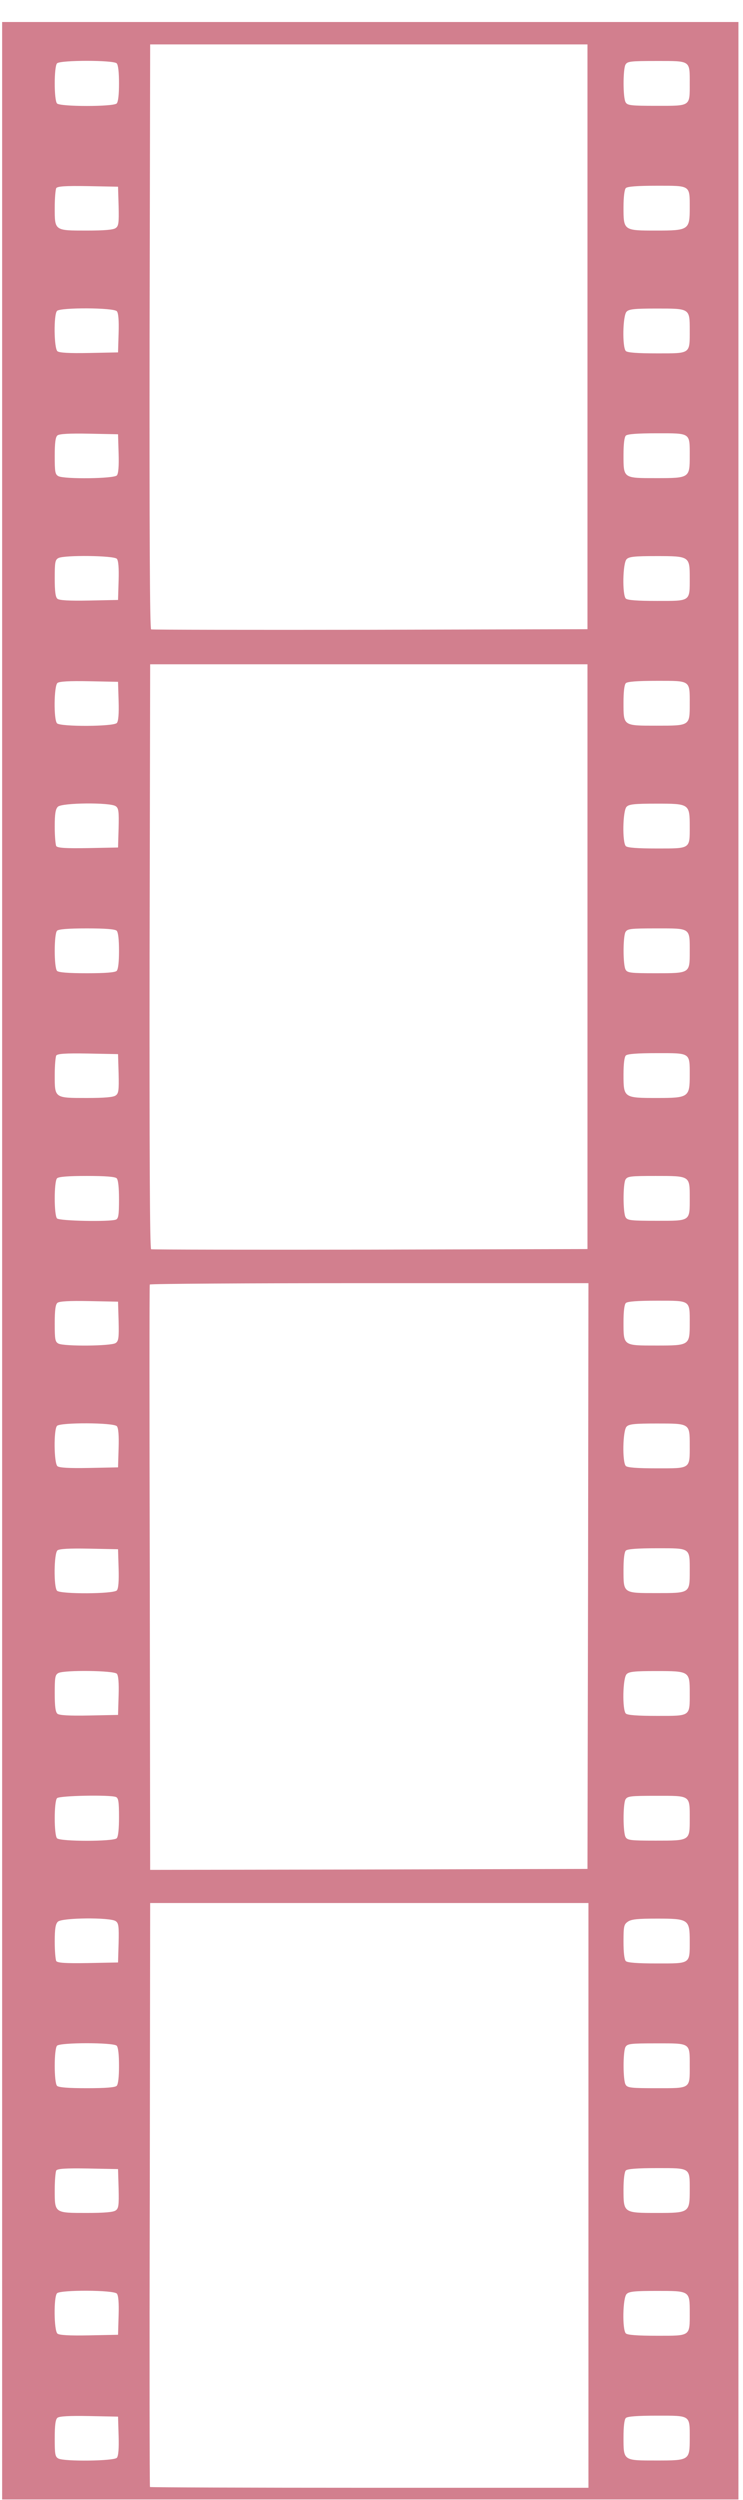 <svg width="149" height="501" viewBox="0 0 149 501" fill="none" xmlns="http://www.w3.org/2000/svg">
<g clip-path="url(#clip0_108_379)">
<path d="M74.256 500.895H148.084L148.084 252.652L148.084 4.41H74.256L0.428 4.41L0.428 252.652L0.428 500.895L74.256 500.895ZM11.521 484.527C11.873 484.215 13.904 484.098 17.849 484.176L23.67 484.293L23.787 488.16C23.865 490.66 23.748 492.184 23.435 492.535C22.889 493.199 12.928 493.316 11.717 492.691C11.053 492.34 10.975 491.832 10.975 488.629C10.975 485.973 11.131 484.84 11.521 484.527ZM11.443 459.566C12.146 458.863 22.849 458.902 23.435 459.645C23.748 459.996 23.865 461.52 23.787 464.02L23.67 467.887L17.849 468.004C13.904 468.082 11.873 467.965 11.521 467.652C10.818 467.066 10.74 460.27 11.443 459.566ZM11.287 434.957C11.56 434.606 13.084 434.488 17.654 434.566L23.67 434.684L23.787 438.59C23.865 441.91 23.787 442.574 23.201 442.965C22.771 443.316 20.935 443.473 17.381 443.473C10.896 443.473 10.975 443.512 10.975 438.863C10.975 436.988 11.131 435.231 11.287 434.957ZM11.443 409.957C12.107 409.293 22.732 409.293 23.396 409.957C23.709 410.27 23.865 411.754 23.865 413.981C23.865 416.207 23.709 417.691 23.396 418.004C23.084 418.316 21.17 418.473 17.42 418.473C13.67 418.473 11.756 418.316 11.443 418.004C10.818 417.379 10.818 410.582 11.443 409.957ZM11.6 385.113C12.381 384.293 22.146 384.215 23.201 384.996C23.787 385.387 23.865 386.051 23.787 389.371L23.67 393.277L17.654 393.395C13.084 393.473 11.56 393.356 11.287 393.004C11.131 392.731 10.975 390.973 10.975 389.098C10.975 386.52 11.131 385.582 11.6 385.113ZM11.443 360.348C11.951 359.84 22.029 359.645 23.24 360.113C23.748 360.309 23.865 361.051 23.865 364.137C23.865 366.559 23.709 368.082 23.396 368.395C22.732 369.059 12.107 369.059 11.443 368.395C10.818 367.77 10.818 360.973 11.443 360.348ZM11.717 335.27C12.928 334.645 22.889 334.762 23.435 335.426C23.748 335.777 23.865 337.301 23.787 339.801L23.67 343.668L17.849 343.785C13.904 343.863 11.873 343.746 11.521 343.434C11.131 343.121 10.975 341.988 10.975 339.332C10.975 336.129 11.053 335.621 11.717 335.27ZM11.521 310.699C11.873 310.387 13.904 310.27 17.849 310.348L23.67 310.465L23.787 314.332C23.865 316.832 23.748 318.356 23.435 318.707C22.849 319.449 12.146 319.488 11.443 318.785C10.74 318.082 10.818 311.285 11.521 310.699ZM11.443 285.738C12.146 285.035 22.849 285.074 23.435 285.816C23.748 286.168 23.865 287.691 23.787 290.191L23.67 294.059L17.849 294.176C13.904 294.254 11.873 294.137 11.521 293.824C10.818 293.238 10.74 286.441 11.443 285.738ZM11.521 261.09C11.873 260.777 13.904 260.66 17.849 260.738L23.67 260.855L23.787 264.762C23.865 268.082 23.787 268.746 23.201 269.137C22.381 269.762 12.85 269.84 11.717 269.254C11.053 268.902 10.975 268.395 10.975 265.191C10.975 262.535 11.131 261.402 11.521 261.09ZM11.443 236.129C11.756 235.816 13.67 235.66 17.42 235.66C21.17 235.66 23.084 235.816 23.396 236.129C23.709 236.441 23.865 237.965 23.865 240.387C23.865 243.473 23.748 244.215 23.24 244.41C22.029 244.879 11.951 244.684 11.443 244.176C10.818 243.551 10.818 236.754 11.443 236.129ZM11.287 211.52C11.56 211.168 13.084 211.051 17.654 211.129L23.67 211.246L23.787 215.152C23.865 218.473 23.787 219.137 23.201 219.527C22.771 219.879 20.935 220.035 17.381 220.035C10.896 220.035 10.975 220.074 10.975 215.426C10.975 213.551 11.131 211.793 11.287 211.52ZM11.443 186.52C11.756 186.207 13.67 186.051 17.42 186.051C21.17 186.051 23.084 186.207 23.396 186.52C23.709 186.832 23.865 188.316 23.865 190.543C23.865 192.77 23.709 194.254 23.396 194.566C23.084 194.879 21.17 195.035 17.42 195.035C13.67 195.035 11.756 194.879 11.443 194.566C10.818 193.941 10.818 187.145 11.443 186.52ZM11.6 161.676C12.381 160.855 22.146 160.777 23.201 161.559C23.787 161.949 23.865 162.613 23.787 165.934L23.67 169.84L17.654 169.957C13.084 170.035 11.56 169.918 11.287 169.566C11.131 169.293 10.975 167.535 10.975 165.66C10.975 163.082 11.131 162.145 11.6 161.676ZM11.521 136.871C11.873 136.559 13.904 136.441 17.849 136.52L23.67 136.637L23.787 140.504C23.865 143.004 23.748 144.527 23.435 144.879C22.849 145.621 12.146 145.66 11.443 144.957C10.74 144.254 10.818 137.457 11.521 136.871ZM11.717 111.832C12.928 111.207 22.889 111.324 23.435 111.988C23.748 112.34 23.865 113.863 23.787 116.363L23.67 120.23L17.849 120.348C13.904 120.426 11.873 120.309 11.521 119.996C11.131 119.684 10.975 118.551 10.975 115.895C10.975 112.691 11.053 112.184 11.717 111.832ZM11.521 87.262C11.873 86.949 13.904 86.832 17.849 86.91L23.67 87.027L23.787 90.895C23.865 93.395 23.748 94.918 23.435 95.27C22.889 95.934 12.928 96.051 11.717 95.426C11.053 95.074 10.975 94.566 10.975 91.363C10.975 88.707 11.131 87.574 11.521 87.262ZM11.443 62.301C12.146 61.598 22.849 61.637 23.435 62.379C23.748 62.73 23.865 64.254 23.787 66.754L23.67 70.621L17.849 70.738C13.904 70.816 11.873 70.699 11.521 70.387C10.818 69.801 10.74 63.004 11.443 62.301ZM11.287 37.691C11.56 37.34 13.084 37.223 17.654 37.301L23.67 37.418L23.787 41.324C23.865 44.645 23.787 45.309 23.201 45.699C22.771 46.051 20.935 46.207 17.381 46.207C10.896 46.207 10.975 46.246 10.975 41.598C10.975 39.723 11.131 37.965 11.287 37.691ZM11.443 12.691C12.107 12.027 22.732 12.027 23.396 12.691C23.709 13.004 23.865 14.488 23.865 16.715C23.865 18.941 23.709 20.426 23.396 20.738C22.732 21.402 12.107 21.402 11.443 20.738C10.818 20.113 10.818 13.316 11.443 12.691ZM74.06 381.363H118.006L118.006 439.957L118.006 498.551H74.138C49.998 498.551 30.154 498.473 30.076 498.395C29.998 498.316 29.959 471.949 30.037 439.801L30.115 381.363H74.06ZM74.1 257.145H118.006L117.928 315.816L117.81 374.527L73.982 374.645L30.115 374.723L30.037 316.246C29.959 284.059 29.959 257.613 30.037 257.418C30.115 257.262 49.92 257.145 74.1 257.145ZM73.943 133.121H117.81L117.81 191.715L117.81 250.309L74.256 250.426C50.31 250.465 30.506 250.426 30.31 250.348C30.037 250.27 29.959 230.426 29.998 191.676L30.115 133.121H73.943ZM73.943 8.902H117.81L117.81 67.496L117.81 126.09L74.256 126.207C50.31 126.246 30.506 126.207 30.31 126.129C30.037 126.051 29.959 106.207 29.998 67.457L30.115 8.902H73.943ZM125.506 484.566C125.818 484.254 127.771 484.098 131.756 484.098C138.553 484.098 138.318 483.941 138.318 488.629C138.318 493.043 138.279 493.082 131.639 493.082C124.959 493.082 125.037 493.16 125.037 488.434C125.037 486.324 125.193 484.879 125.506 484.566ZM125.662 459.723C126.131 459.215 127.264 459.098 131.678 459.098C138.357 459.098 138.318 459.059 138.318 463.434C138.318 468.238 138.553 468.082 131.756 468.082C127.771 468.082 125.818 467.926 125.506 467.613C124.764 466.871 124.881 460.465 125.662 459.723ZM125.506 434.957C125.818 434.645 127.771 434.488 131.756 434.488C138.514 434.488 138.318 434.371 138.318 438.863C138.318 443.395 138.24 443.473 131.795 443.473C125.037 443.473 125.037 443.473 125.037 438.785C125.037 436.715 125.232 435.231 125.506 434.957ZM125.428 410.231C125.818 409.566 126.326 409.488 131.678 409.488C138.553 409.488 138.318 409.332 138.318 413.981C138.318 418.629 138.553 418.473 131.678 418.473C126.56 418.473 125.818 418.395 125.467 417.77C124.92 416.91 124.92 411.207 125.428 410.231ZM125.896 385.113C126.599 384.606 127.889 384.488 131.756 384.488C138.084 384.488 138.318 384.645 138.318 389.02C138.318 393.629 138.514 393.473 131.756 393.473C127.771 393.473 125.818 393.316 125.506 393.004C125.193 392.691 125.037 391.246 125.037 389.137C125.037 386.051 125.115 385.66 125.896 385.113ZM125.428 360.621C125.818 359.957 126.326 359.879 131.678 359.879C138.553 359.879 138.318 359.723 138.318 364.527C138.318 368.902 138.396 368.863 131.482 368.863C126.521 368.863 125.818 368.785 125.467 368.16C124.92 367.301 124.92 361.598 125.428 360.621ZM125.662 335.504C126.131 334.996 127.264 334.879 131.56 334.879C138.279 334.879 138.318 334.918 138.318 339.254C138.318 344.02 138.553 343.863 131.756 343.863C127.771 343.863 125.818 343.707 125.506 343.395C124.764 342.652 124.881 336.246 125.662 335.504ZM125.506 310.738C125.818 310.426 127.771 310.27 131.756 310.27C138.553 310.27 138.318 310.113 138.318 314.918C138.318 319.293 138.357 319.254 131.678 319.254C124.92 319.254 125.037 319.332 125.037 314.606C125.037 312.496 125.193 311.051 125.506 310.738ZM125.662 285.895C126.131 285.387 127.264 285.27 131.678 285.27C138.357 285.27 138.318 285.231 138.318 289.606C138.318 294.41 138.553 294.254 131.756 294.254C127.771 294.254 125.818 294.098 125.506 293.785C124.764 293.043 124.881 286.637 125.662 285.895ZM125.506 261.129C125.818 260.816 127.771 260.66 131.756 260.66C138.553 260.66 138.318 260.504 138.318 265.191C138.318 269.606 138.279 269.645 131.639 269.645C124.959 269.645 125.037 269.723 125.037 264.996C125.037 262.887 125.193 261.441 125.506 261.129ZM125.428 236.402C125.818 235.738 126.326 235.66 131.482 235.66C138.396 235.66 138.318 235.621 138.318 239.996C138.318 244.801 138.553 244.645 131.678 244.645C126.56 244.645 125.818 244.566 125.467 243.941C124.92 243.082 124.92 237.379 125.428 236.402ZM125.506 211.52C125.818 211.207 127.771 211.051 131.756 211.051C138.514 211.051 138.318 210.895 138.318 215.504C138.318 219.879 138.084 220.035 131.756 220.035C125.115 220.035 125.037 219.996 125.037 215.387C125.037 213.277 125.193 211.832 125.506 211.52ZM125.428 186.793C125.818 186.129 126.326 186.051 131.678 186.051C138.553 186.051 138.318 185.895 138.318 190.699C138.318 195.074 138.396 195.035 131.482 195.035C126.521 195.035 125.818 194.957 125.467 194.332C124.92 193.473 124.92 187.77 125.428 186.793ZM125.662 161.676C126.131 161.168 127.264 161.051 131.678 161.051C138.24 161.051 138.318 161.09 138.318 165.66C138.318 170.152 138.514 170.035 131.756 170.035C127.771 170.035 125.818 169.879 125.506 169.566C124.764 168.824 124.881 162.418 125.662 161.676ZM125.506 136.91C125.818 136.598 127.771 136.441 131.756 136.441C138.553 136.441 138.318 136.285 138.318 141.09C138.318 145.465 138.357 145.426 131.678 145.426C124.92 145.426 125.037 145.504 125.037 140.777C125.037 138.668 125.193 137.223 125.506 136.91ZM125.662 112.066C126.131 111.559 127.264 111.441 131.56 111.441C138.279 111.441 138.318 111.48 138.318 115.816C138.318 120.582 138.553 120.426 131.756 120.426C127.771 120.426 125.818 120.27 125.506 119.957C124.764 119.215 124.881 112.809 125.662 112.066ZM125.506 87.301C125.818 86.988 127.771 86.832 131.756 86.832C138.553 86.832 138.318 86.676 138.318 91.363C138.318 95.777 138.279 95.816 131.639 95.816C124.959 95.816 125.037 95.895 125.037 91.168C125.037 89.059 125.193 87.613 125.506 87.301ZM125.662 62.457C126.131 61.949 127.264 61.832 131.678 61.832C138.357 61.832 138.318 61.793 138.318 66.168C138.318 70.973 138.553 70.816 131.756 70.816C127.771 70.816 125.818 70.66 125.506 70.348C124.764 69.606 124.881 63.199 125.662 62.457ZM125.506 37.691C125.818 37.379 127.771 37.223 131.756 37.223C138.514 37.223 138.318 37.066 138.318 41.676C138.318 46.051 138.123 46.207 131.599 46.207C125.037 46.207 125.037 46.207 125.037 41.52C125.037 39.449 125.232 37.965 125.506 37.691ZM125.428 12.965C125.818 12.301 126.326 12.223 131.678 12.223C138.553 12.223 138.318 12.066 138.318 16.715C138.318 21.363 138.553 21.207 131.678 21.207C126.56 21.207 125.818 21.129 125.467 20.504C124.92 19.645 124.92 13.941 125.428 12.965Z" fill="#A7001E" fill-opacity="0.5"/>
</g>
<defs>
<clipPath id="clip0_108_379">
<rect width="500" height="147.656" fill="white" transform="matrix(0 -1 1 0 0.428 500.895)"/>
</clipPath>
</defs>
</svg>
